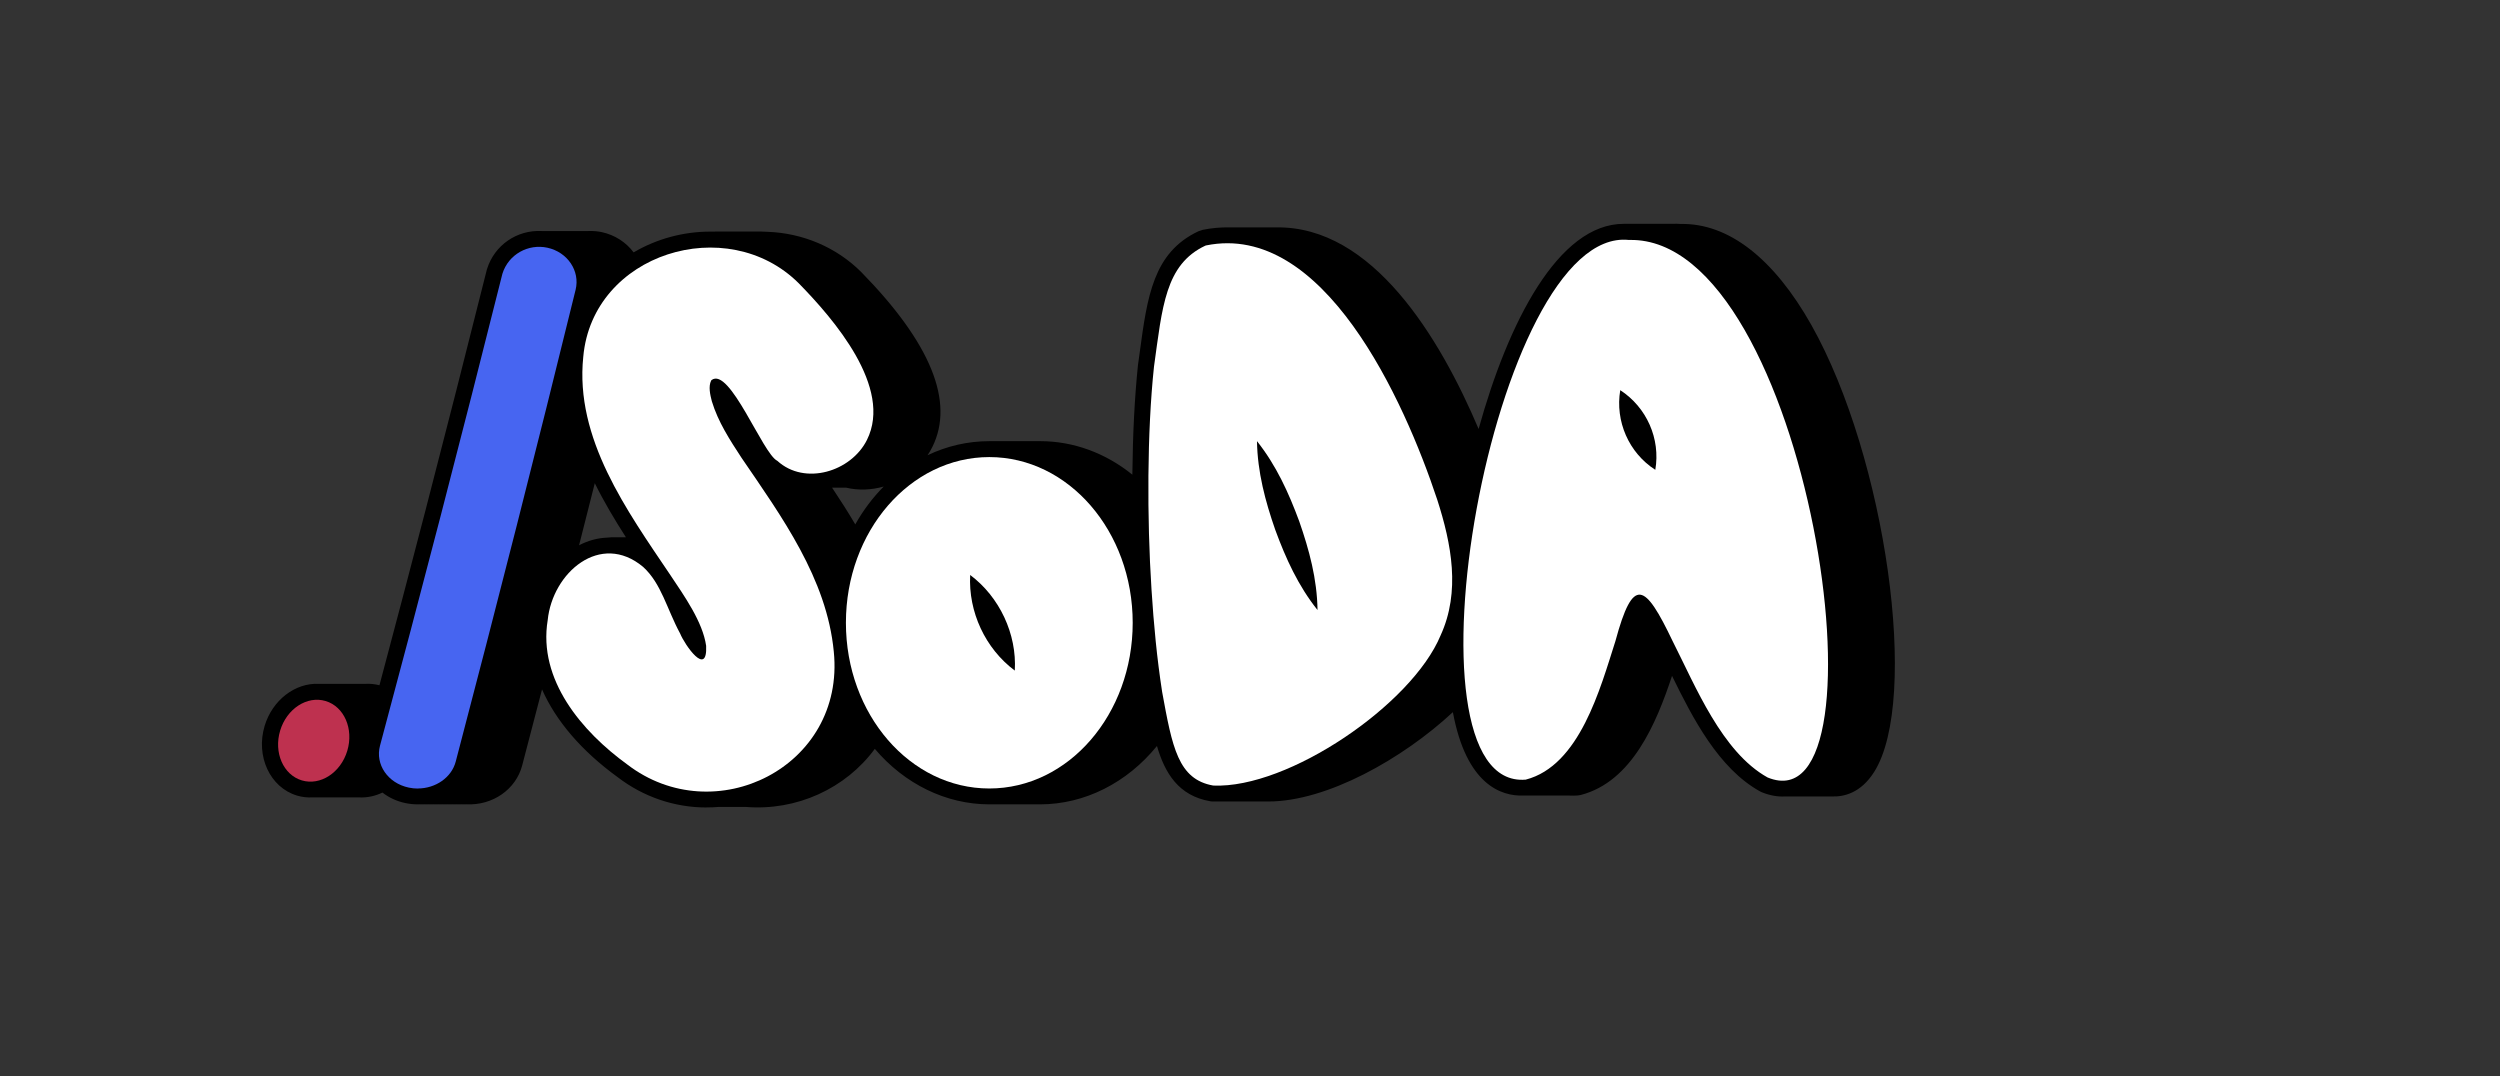<?xml version="1.0" encoding="UTF-8"?>
<svg id="Layer_7" data-name="Layer 7" xmlns="http://www.w3.org/2000/svg" viewBox="0 0 392.27 168.87">
  <rect x="0" y="0" width="392.27" height="168.87" fill="#333333" stroke="none"/>
  <defs>
    <style>
      .cls-1 {
        fill: #000;
      }

      .cls-1, .cls-2, .cls-3, .cls-4 {
        stroke-width: 0px;
      }

      .cls-2 {
        fill: #be314f;
      }

      .cls-3 {
        fill: #4765f1;
      }

      .cls-4 {
        fill: #fff;
      }
    </style>
  </defs>
  <g>
    <path class="cls-1" d="M263.71,37.65h-.14c-.41-.04-.81-.04-1.21-.02-.24,0-.49-.01-.73,0-.24,0-.49-.01-.73,0-.24,0-.49-.01-.73,0-.24,0-.49-.01-.73,0-.24,0-.49-.01-.73,0-.24,0-.49-.01-.73,0-.24,0-.49-.01-.73,0-.24,0-.49-.01-.73,0-.24,0-.49-.01-.73,0-.24,0-.49-.01-.73,0-9.76-.39-18.27,18.13-22.54,37.96-5.4-15.12-16.56-37.74-32.3-37.41-.24,0-.48,0-.73,0-.24,0-.48,0-.73,0-.24,0-.48,0-.73,0-.24,0-.48,0-.73,0-.24,0-.48,0-.73,0-.24,0-.48,0-.73,0-.24,0-.48,0-.73,0-.24,0-.48,0-.73,0-.24,0-.48,0-.73,0-.24,0-.49,0-.73,0-1.22-.03-2.46.07-3.73.32l-.12.04c-6.29,2.96-6.74,9.58-8.05,18.99-.73,6.85-.97,15.08-.85,23.14-4.12-5.49-10.2-8.96-16.99-8.96-.12,0-.24,0-.36.01-.12,0-.24-.01-.36-.01s-.24,0-.36.01c-.12,0-.24-.01-.36-.01s-.24,0-.36.01c-.12,0-.24-.01-.36-.01s-.24,0-.36.01c-.12,0-.24-.01-.36-.01s-.24,0-.36.01c-.12,0-.24-.01-.36-.01s-.24,0-.36.01c-.12,0-.24-.01-.36-.01s-.24,0-.36.01c-.12,0-.24-.01-.36-.01s-.24,0-.36.01c-.12,0-.24-.01-.36-.01s-.24,0-.36.01c-.12,0-.24-.01-.36-.01s-.24,0-.36.01c-.12,0-.24-.01-.36-.01s-.24,0-.36.01c-.12,0-.24-.01-.36-.01-9.41,0-17.46,6.67-20.82,16.15-2.39-4.78-5.43-9.28-8.42-13.66,1.22.19,2.49.12,3.71-.2.18,0,.35,0,.53,0,.24,0,.49.01.73,0,.24,0,.49.01.73,0,.24,0,.49.01.73,0,.23,0,.45.01.68,0,4.1,1.13,9-1.07,10.95-4.98,4.1-8.23-5.22-18.99-10.71-24.59-3.66-3.64-8.37-5.4-13.1-5.57-.6-.04-1.2-.05-1.79-.04-.24,0-.48,0-.73,0-.24,0-.48,0-.73,0-.24,0-.48,0-.73,0-.24,0-.48,0-.73,0-.24,0-.48,0-.73,0-.24,0-.48,0-.73,0-.24,0-.48,0-.73,0-.24,0-.48,0-.73,0-.39,0-.77,0-1.16.01-4.72,0-9.41,1.6-13.07,4.49-.38-2.13-2.1-3.95-4.49-4.47-.54-.12-1.07-.14-1.61-.11-.24-.02-.49-.01-.73,0-.24-.02-.49-.01-.73,0-.24-.02-.49-.01-.73,0-.24-.02-.49-.01-.73,0-.24-.02-.49-.01-.73,0-.24-.02-.49-.01-.73,0-.24-.02-.49-.01-.73,0-.24-.02-.49-.01-.73,0-.24-.02-.49-.01-.73,0-.24-.02-.49-.01-.73,0-2.7-.19-5.32,1.42-6.18,4.19-3.16,12.64-6.39,25.28-9.67,37.92-2.63,10.13-5.3,20.25-8,30.38-.57-.58-1.26-1.02-2.06-1.26-.57-.17-1.15-.23-1.73-.18-.24-.02-.49-.02-.73,0-.24-.02-.49-.02-.73,0-.24-.02-.49-.02-.73,0-.24-.02-.49-.02-.73,0-.24-.02-.49-.02-.73,0-.24-.02-.49-.02-.73,0-.24-.02-.49-.02-.73,0-.24-.02-.49-.02-.73,0-.24-.02-.49-.02-.73,0-.24-.02-.49-.02-.73,0-2.61-.2-5.22,1.78-6.13,4.83-1.03,3.44.49,6.93,3.4,7.81.57.17,1.15.23,1.73.18.24.02.49.02.73,0,.24.02.49.02.73,0,.24.02.49.02.73,0,.24.02.49.02.73,0,.24.02.49.02.73,0,.24.02.49.02.73,0,.24.02.49.02.73,0,.24.02.49.02.73,0,.24.02.49.02.73,0,.24.02.49.02.73,0,1.43.11,2.87-.44,4.02-1.47.82,1.18,2.13,2.07,3.76,2.42.47.1.94.15,1.4.15.1,0,.2-.02.29-.02.14,0,.29.02.43.02.1,0,.2-.02.29-.02.14,0,.29.02.43.02.1,0,.2-.02.29-.02.14,0,.29.02.43.02.1,0,.2-.02.29-.02.14,0,.29.02.43.02.1,0,.2-.02.29-.02.14,0,.29.02.43.02.1,0,.2-.02.29-.02.14,0,.29.02.43.02.1,0,.2-.02.29-.02.14,0,.29.02.43.02.1,0,.2-.02.29-.02.14,0,.29.02.43.02.1,0,.2-.02.29-.02.14,0,.29.02.43.02.1,0,.2-.02.29-.02.14,0,.29.02.43.02.1,0,.2-.02.29-.02.14,0,.29.02.43.02,2.78,0,5.3-1.7,5.96-4.23,4.54-17.25,8.96-34.5,13.28-51.74,2.06,6.79,6.09,13.11,10.08,19.04-.1,0-.2,0-.3,0-.24-.01-.49-.01-.73,0-.24-.01-.49-.01-.73,0-.24-.01-.49-.01-.73,0-.24-.01-.49-.01-.73,0-.24-.01-.49-.01-.73,0-.24-.01-.49-.01-.73,0-.24-.01-.49-.01-.73,0-.24-.01-.49-.01-.73,0-.44-.02-.88,0-1.31.06-4.8.1-8.94,5.02-9.49,10.44-1.54,9.39,5.39,17.52,12.48,22.66,4.37,3.35,9.43,4.6,14.24,4.17.03,0,.06,0,.08,0,.24,0,.49,0,.73,0,.24,0,.49,0,.73,0,.24,0,.49,0,.73,0,.24,0,.49,0,.73,0,.24,0,.49,0,.73,0,.22,0,.43,0,.65,0,8.22.73,16.4-3.62,20-11.1,4.09,6.49,10.71,10.71,18.2,10.71.12,0,.24,0,.36-.01.12,0,.24.01.36.01s.24,0,.36-.01c.12,0,.24.01.36.01s.24,0,.36-.01c.12,0,.24.01.36.01s.24,0,.36-.01c.12,0,.24.01.36.01s.24,0,.36-.01c.12,0,.24.01.36.01s.24,0,.36-.01c.12,0,.24.01.36.01s.24,0,.36-.01c.12,0,.24.01.36.01s.24,0,.36-.01c.12,0,.24.01.36.01s.24,0,.36-.01c.12,0,.24.01.36.01s.24,0,.36-.01c.12,0,.24.01.36.01s.24,0,.36-.01c.12,0,.24.01.36.01,8.35,0,15.62-5.25,19.51-13.05,1.39,7.39,2.57,11.7,7.63,12.59.39.02.8.02,1.2,0,.24,0,.48,0,.73,0,.24,0,.48,0,.73,0,.24,0,.48,0,.73,0,.24,0,.48,0,.73,0,.24,0,.48,0,.73,0,.24,0,.48,0,.73,0,.24,0,.48,0,.73,0,.24,0,.48,0,.73,0,.24,0,.48,0,.73,0,.24,0,.48,0,.73,0,9.47.12,23.48-8.2,30.97-17.01.74,9.67,3.61,16.31,9.27,16.08.24.02.48.01.73,0,.24.02.48.01.73,0,.24.02.48.01.73,0,.24.02.48.01.73,0,.24.02.48.01.73,0,.24.02.48.01.73,0,.24.02.48.01.73,0,.24.02.48.01.73,0,.24.02.48.01.73,0,.24.02.48.01.73,0,.34.02.68.02,1.04,0,8.47-2.19,11.7-14.34,14.07-21.73.12-.45.24-.87.36-1.28.2.41.41.84.63,1.3,3.59,7.07,7.72,17.38,14.89,21.37.99.41,1.9.56,2.73.49.25.02.49.02.73,0,.25.02.49.02.73,0,.25.02.49.02.73,0,.25.02.49.02.73,0,.25.02.49.02.73,0,.25.02.49.02.73,0,.25.02.49.02.73,0,.25.02.49.02.73,0,.25.02.49.02.73,0,.25.02.49.02.73,0,16.94,1.19,3.44-85.33-23.64-84.83Z"/>
    <path class="cls-1" d="M110.84,126.7c-5.01,0-9.9-1.66-13.94-4.77-5.66-4.11-9.69-8.84-11.85-13.76-1.04,4.01-2.09,8-3.12,11.95-.97,3.71-4.61,6.31-8.79,6.08-.22.02-.48.01-.73,0-.22.02-.48.01-.73,0-.22.02-.48.01-.73,0-.22.02-.48.01-.73,0-.22.02-.48.01-.73,0-.22.02-.48.01-.73,0-.22.02-.48.01-.73,0-.22.02-.48.01-.73,0-.22.02-.48.01-.73,0-.22.02-.48.01-.73,0-.1,0-.2.01-.31.01-.64,0-1.29-.07-1.92-.2-1.34-.28-2.57-.85-3.6-1.65-1.16.56-2.41.82-3.66.76-.24.01-.49.01-.73,0-.24.01-.49.01-.73,0-.24.01-.48.01-.73,0-.24.01-.49.01-.73,0-.24.01-.48.01-.73,0-.24.01-.49.01-.73,0-.24.01-.48.01-.73,0-.24.01-.49.01-.73,0-.24.01-.48.01-.73,0-.24.01-.49.01-.73,0-.83.04-1.66-.05-2.45-.29-4.23-1.27-6.5-6.17-5.08-10.92,1.21-4.04,4.78-6.8,8.53-6.61.24-.01.49-.01.73,0,.24-.01.48-.01.73,0,.24-.01.48-.01.73,0,.24-.01.48-.01.73,0,.24-.01.48-.01.73,0,.24-.01.48-.01.73,0,.24-.01.48-.01.73,0,.24-.01.48-.01.73,0,.24-.01.49-.01.73,0,.24-.01.48-.01.73,0,.75-.04,1.48.04,2.19.22,2.61-9.79,4.96-18.74,7.18-27.28,3.26-12.57,6.51-25.33,9.66-37.9l.04-.13c1.16-3.73,4.68-6.17,8.59-5.96.24,0,.48,0,.72,0,.24,0,.48,0,.73,0,.24,0,.48,0,.73,0,.24,0,.48,0,.73,0,.24,0,.48,0,.73,0,.24,0,.48,0,.73,0,.24,0,.48,0,.73,0,.24,0,.48,0,.73,0,.24,0,.49,0,.73,0,.24,0,.48,0,.73,0,.77-.03,1.47.03,2.12.17,2.07.45,3.82,1.6,5,3.18,3.59-2.11,7.76-3.26,12.03-3.26.34-.01.78-.02,1.21-.01.18,0,.45,0,.72,0,.18,0,.46,0,.73,0,.18,0,.45,0,.73,0,.18,0,.46,0,.73,0,.19,0,.46,0,.73,0,.18,0,.46,0,.73,0,.18,0,.46,0,.73,0,.18,0,.46,0,.73,0,.64-.01,1.3,0,1.92.04,5.57.2,10.82,2.43,14.7,6.29,10.95,11.17,14.7,20.41,11.18,27.48-.22.45-.47.88-.75,1.29,3.01-1.44,6.3-2.21,9.71-2.21.1,0,.21,0,.31,0h.11c.2,0,.41,0,.61,0h.11c.2,0,.41,0,.61,0h.11c.21,0,.41,0,.62,0h.11c.2,0,.41,0,.61,0h.11c.21,0,.41,0,.61,0h.11c.2,0,.41,0,.61,0h.11c.21,0,.41,0,.62,0h.11c.21,0,.41,0,.61,0h.11c.21,0,.41,0,.61,0h.11c.21,0,.41,0,.62,0h.11c.1,0,.2,0,.31,0,5.24,0,10.28,1.87,14.47,5.26.06-6.34.36-12.2.88-17.2l.28-2.02c1.18-8.74,2.12-15.64,9.2-18.97l.69-.23c1.37-.28,2.78-.41,4.23-.38.25,0,.49,0,.73,0,.24,0,.49,0,.73,0,.24,0,.49,0,.73,0,.24,0,.49,0,.73,0,.24,0,.49,0,.73,0,.24,0,.49,0,.73,0,.24,0,.49,0,.73,0,.25,0,.49,0,.73,0,.24,0,.49,0,.73,0,.24,0,.49,0,.73,0,15.09-.24,25.67,17.29,31.75,31.63,4.64-16.75,12.51-32.19,22.77-32.19.1,0,.2,0,.3,0,.24,0,.49,0,.73,0,.24-.01.48,0,.73,0,.24,0,.48,0,.73,0,.24,0,.49,0,.73,0,.24-.01.48,0,.73,0,.24,0,.49,0,.73,0,.24,0,.49,0,.73,0,.24,0,.49,0,.73,0,.24-.01.48,0,.73,0,.24,0,.48,0,.72,0,.48-.02.92-.02,1.35.02,7.47-.14,14.59,5.36,20.51,15.87,11.69,20.77,17.02,58.78,9.84,70.12-2.09,3.3-4.74,3.92-6.68,3.84-.24.01-.48.01-.73,0-.23.01-.47.01-.73,0-.23.01-.47.01-.73,0-.23.01-.47.01-.73,0-.23.01-.47.01-.73,0-.23.01-.47.01-.73,0-.23.01-.47.01-.73,0-.23.01-.47.01-.73,0-.23.01-.47.01-.73,0-.23.01-.47.01-.73,0-1.18.07-2.43-.16-3.69-.68l-.26-.13c-6.46-3.59-10.53-11.45-13.78-18.11-2.46,7.43-6.27,16.6-14.33,18.69l-.42.07c-.42.04-.84.04-1.28.02-.24,0-.48,0-.72,0-.24,0-.49.01-.73,0-.25,0-.49,0-.73,0-.25,0-.49.01-.73,0-.25,0-.49.01-.73,0-.24,0-.49.01-.73,0-.25,0-.49,0-.73,0-.25,0-.49.01-.73,0-.25,0-.49.01-.73,0-.25,0-.49.01-.73,0-3.46.12-8.95-1.67-11.07-13.09-7.87,7.32-19.77,14.02-28.95,14.02-.06,0-.12,0-.18,0-.23,0-.46,0-.69,0-.24,0-.48,0-.73,0-.24,0-.48,0-.73,0-.23,0-.48,0-.73,0-.24,0-.48,0-.73,0-.24,0-.48,0-.73,0-.23,0-.48,0-.73,0-.24,0-.48,0-.73,0-.24,0-.48,0-.73,0-.24,0-.48,0-.73,0-.46.01-.92.01-1.38,0l-.32-.04c-4.96-.87-7.09-4.4-8.34-8.67-4.68,5.76-11.32,9.16-18.36,9.16-.1,0-.2,0-.3,0h-.1s-.02,0-.02,0c-.2,0-.4,0-.6,0h-.1s-.02,0-.02,0c-.2,0-.4,0-.6,0h-.1s-.02,0-.02,0c-.2,0-.4,0-.6,0h-.1s-.02,0-.02,0c-.2,0-.4,0-.6,0h-.1s-.02,0-.02,0c-.2,0-.4,0-.6,0h-.1s-.02,0-.02,0c-.2,0-.4,0-.6,0h-.1s-.02,0-.02,0c-.2,0-.4,0-.6,0h-.1s-.02,0-.02,0c-.2,0-.4,0-.6,0h-.1s-.02,0-.02,0c-.2,0-.4,0-.6,0h-.1s-.02,0-.02,0c-.2,0-.4,0-.6,0h-.1s-.02,0-.02,0c-.1,0-.2,0-.3,0-6.82,0-13.32-3.2-17.99-8.71-4.56,6.21-12.27,9.78-20.29,9.11-.17,0-.35,0-.52,0-.25,0-.52,0-.79,0-.19,0-.46,0-.73,0-.19,0-.46,0-.73,0-.19,0-.46,0-.73,0-.17,0-.41,0-.65,0-.65.06-1.3.08-1.95.08ZM96.38,89.28c-.2,0-.41.01-.6.04l-.29.02c-3.38.07-6.62,3.83-7.06,8.19l-.02.15c-1.58,9.6,7.51,17.34,11.48,20.23,3.7,2.84,8.02,4.11,12.55,3.7h.34c.22-.01.43,0,.65-.01.3,0,.51,0,.73,0,.3,0,.51,0,.73,0,.3,0,.51,0,.73,0,.3,0,.51,0,.73,0h.04s.11,0,.11,0c.17,0,.33,0,.5,0h.13s.13,0,.13,0c7.39.65,14.42-3.24,17.53-9.7l1.96-4.07,2.41,3.82c3.77,5.98,9.78,9.54,16.08,9.54h.32s.4,0,.4,0h.32s.4,0,.4,0h.32s.4,0,.4,0h.32s.4,0,.4,0h.32s.4,0,.4,0h.32s.4,0,.4,0h.32s.4,0,.4,0h.32s.4,0,.4,0h.32s.4,0,.4,0h.32s.4,0,.4,0h.32s.4,0,.4,0c7.07,0,13.69-4.47,17.27-11.67l3.32-6.67,1.37,7.32c1.47,7.84,2.56,9.99,5.45,10.56.28,0,.56,0,.85,0h.11c.27,0,.45,0,.62,0h.11c.27,0,.44,0,.62,0h.11c.27,0,.44,0,.62,0h.11c.27,0,.44,0,.62,0h.11c.27,0,.44,0,.62,0h.11c.27,0,.44,0,.62,0h.11c.27,0,.44,0,.62,0h.11c.27,0,.44,0,.62,0h.11c.27,0,.44,0,.62,0h.11c.27,0,.44,0,.62,0h.28c8.23,0,21.39-7.34,28.87-16.13l3.94-4.62.46,6.06c.32,4.16,1.59,13.77,6.52,13.77.05,0,.1,0,.16,0h.13s.13,0,.13,0c.15,0,.3,0,.46,0h.13s.13,0,.13,0c.15,0,.31,0,.46,0h.13s.13,0,.13,0c.15,0,.31,0,.46,0h.13s.13,0,.13,0c.15,0,.31,0,.46,0h.13s.13,0,.13,0c.15,0,.3,0,.46,0h.13s.13,0,.13,0c.15,0,.31,0,.46,0h.13s.13,0,.13,0c.15,0,.31,0,.46,0h.13s.13,0,.13,0c.15,0,.3,0,.46,0h.13s.13,0,.13,0c.15,0,.3,0,.46,0h.13s.13,0,.13,0c.15,0,.31,0,.46,0h.13s.13,0,.13,0c.16,0,.31.01.46,0,6.38-1.85,9.5-11.77,11.58-18.37l.5-1.59c.12-.45.24-.87.36-1.27l1.79-6.16,2.85,5.75c.21.42.42.86.65,1.33.5.98,1.04,2.09,1.6,3.23,3.01,6.19,6.75,13.87,12.12,16.95.53.2,1.02.29,1.43.25l.19-.02h.19c.11.02.23.03.33.02l.2-.02h.2c.11.02.23.03.33.02l.2-.02h.2c.12.02.23.03.33.02l.2-.02h.2c.11.02.22.02.33.02l.2-.02h.2c.11.02.23.03.33.02l.2-.02h.2c.11.02.23.03.33.02l.2-.02h.2c.11.02.22.02.33.02l.2-.02h.2c.11.02.23.03.33.02l.2-.02h.2c.11.02.23.03.33.02l.2-.02h.2c.12.02.23.03.33.02l.2-.02h.2c.38.04,1.28.1,2.29-1.5,5.69-8.99,1.41-44.77-9.98-65-3.43-6.09-8.96-13.32-15.9-13.32-.06,0-.12,0-.19,0h-.44c-.23-.04-.49-.04-.81-.02h-.12s-.12,0-.12,0c-.16,0-.32-.01-.48,0h-.12s-.12,0-.12,0c-.16,0-.32-.01-.49,0h-.12s-.12,0-.12,0c-.16,0-.32-.01-.49,0h-.12s-.12,0-.12,0c-.16,0-.32-.01-.49,0h-.12s-.12,0-.12,0c-.16,0-.32-.01-.48,0h-.12s-.12,0-.12,0c-.16,0-.32-.01-.49,0h-.12s-.12,0-.12,0c-.16,0-.32-.01-.49,0h-.12s-.12,0-.12,0c-.16,0-.32-.01-.48,0h-.12s-.12,0-.12,0c-.16,0-.32-.01-.49,0h-.12s-.12,0-.12,0c-.16,0-.32-.01-.49,0h-.12s-.12,0-.12,0c-7-.31-15.45,14.85-20,35.99l-1.85,8.58-2.95-8.26c-3.85-10.79-14.41-35.75-29.6-35.75-.1,0-.19,0-.29,0h-.06s-.06,0-.06,0c-.2,0-.4,0-.61,0h-.06s-.06,0-.06,0c-.2,0-.4,0-.61,0h-.06s-.06,0-.06,0c-.2,0-.4,0-.61,0h-.06s-.06,0-.06,0c-.2,0-.41,0-.61,0h-.06s-.06,0-.06,0c-.2,0-.4,0-.61,0h-.06s-.06,0-.06,0c-.2,0-.4,0-.61,0h-.06s-.06,0-.06,0c-.2,0-.41,0-.61,0h-.06s-.06,0-.06,0c-.2,0-.4,0-.61,0h-.06s-.06,0-.06,0c-.2,0-.4,0-.61,0h-.06s-.06,0-.06,0c-.2,0-.41,0-.61,0h-.06s-.06,0-.06,0c-1.01-.02-1.98.05-2.94.23-4.23,2.12-4.99,6.41-6.16,15.01l-.27,1.96c-.67,6.33-.96,14.23-.83,22.76l.12,7.69-4.62-6.15c-3.8-5.06-9.27-7.97-14.99-7.97h-.32s-.4,0-.4,0h-.32s-.4,0-.4,0h-.32s-.4,0-.4,0h-.32s-.4,0-.4,0h-.32s-.4,0-.4,0h-.32s-.4,0-.4,0h-.32s-.4,0-.4,0h-.32s-.4,0-.4,0h-.32s-.4,0-.4,0h-.32s-.4,0-.4,0h-.32s-.4,0-.4,0c-8.1,0-15.35,5.68-18.47,14.48l-1.96,5.54-2.63-5.25c-2.25-4.49-5.07-8.71-8.25-13.36l-3.27-4.78,5.72.89c.87.14,1.8.09,2.69-.15l.32-.08h.33c.18,0,.3,0,.42,0h.08s.08,0,.08,0c.19,0,.38,0,.57,0h.08s.08,0,.08,0c.19,0,.38,0,.57,0h.08s.08,0,.08,0c.19,0,.38,0,.56,0h.08s.08,0,.08,0c.2,0,.36.01.52,0l.39-.02.37.1c2.96.82,6.65-.87,8.05-3.68,2.43-4.89-1.11-12.4-10.26-21.73-3.8-3.78-8.3-4.71-11.41-4.82-.56-.04-1.08-.05-1.66-.04-.3,0-.51,0-.72,0-.3,0-.51,0-.73,0-.3,0-.52,0-.73,0-.3,0-.51,0-.73,0-.3,0-.51,0-.73,0-.31,0-.52,0-.73,0-.31,0-.52,0-.73,0-.3,0-.51,0-.73,0-.44,0-.78,0-1.12.01-4.31,0-8.4,1.41-11.61,3.95l-3.27,2.59-.74-4.11c-.22-1.21-1.23-2.18-2.57-2.47-.26-.06-.56-.07-.95-.05h-.15s-.15,0-.15,0c-.15-.01-.29,0-.44,0h-.15s-.15,0-.15,0c-.15-.01-.29,0-.44,0h-.15s-.15,0-.15,0c-.15-.01-.29,0-.44,0h-.15s-.15,0-.15,0c-.15-.01-.29,0-.44,0h-.15s-.15,0-.15,0c-.15-.01-.29,0-.44,0h-.15s-.15,0-.15,0c-.15-.01-.29,0-.44,0h-.15s-.15,0-.15,0c-.15-.01-.29,0-.44,0h-.15s-.15,0-.15,0c-.15-.01-.29,0-.44,0h-.15s-.15,0-.15,0c-.15-.01-.29,0-.44,0h-.15s-.15,0-.15,0c-.15-.01-.29,0-.44,0h-.15s-.15,0-.15,0c-1.63-.12-3.1.87-3.6,2.38-3.15,12.56-6.39,25.3-9.65,37.87-2.45,9.44-5.07,19.38-8.01,30.4l-1.13,4.25-3.07-3.15c-.29-.3-.62-.51-.99-.62-.26-.08-.53-.11-.82-.08h-.19s-.19,0-.19,0c-.12,0-.23,0-.35,0h-.19s-.19,0-.19,0c-.11,0-.23,0-.35,0h-.19s-.19,0-.19,0c-.12,0-.23,0-.35,0h-.19s-.19,0-.19,0c-.12,0-.23,0-.35,0h-.19s-.19,0-.19,0c-.12,0-.23,0-.35,0h-.19s-.19,0-.19,0c-.12,0-.23,0-.35,0h-.19s-.19,0-.19,0c-.12,0-.23,0-.35,0h-.19s-.19,0-.19,0c-.12,0-.23,0-.35,0h-.19s-.19,0-.19,0c-.12,0-.23,0-.35,0h-.19s-.19,0-.19,0c-.12,0-.23,0-.35,0h-.19s-.19,0-.19,0c-1.49-.11-3,1.2-3.55,3.05-.62,2.08.17,4.23,1.72,4.69.26.08.53.1.82.08h.19s.19,0,.19,0c.12,0,.23,0,.35,0h.19s.19,0,.19,0c.11,0,.23,0,.35,0h.19s.19,0,.19,0c.12,0,.23,0,.35,0h.19s.19,0,.19,0c.11,0,.23,0,.35,0h.19s.19,0,.19,0c.12,0,.23,0,.35,0h.19s.19,0,.19,0c.11,0,.23,0,.35,0h.19s.19,0,.19,0c.12,0,.23,0,.35,0h.19s.19,0,.19,0c.12,0,.23,0,.35,0h.19s.19,0,.19,0c.11,0,.23,0,.35,0h.19s.19,0,.19,0c.12,0,.23,0,.35,0h.19s.19,0,.19,0c.74.06,1.5-.25,2.17-.84l2.1-1.87,1.61,2.31c.49.7,1.28,1.2,2.22,1.4.27.06.55.09.82.09.1,0,.18-.02.26-.02h.13s.24.01.24.01c.04,0,.07,0,.11,0,.09,0,.17-.01.25-.02h.13s.24,0,.24,0c.04,0,.07,0,.11,0,.09,0,.17-.01.25-.02h.13s.24.01.24.01c.04,0,.07,0,.11,0,.09,0,.17-.01.25-.02h.13s.24.01.24.01c.04,0,.07,0,.11,0,.09,0,.17-.01.25-.02h.13s.24.01.24.01c.04,0,.07,0,.11,0,.09,0,.17-.01.25-.02h.13s.24.01.24.01c.04,0,.07,0,.11,0,.09,0,.17-.01.25-.02h.13s.24.01.24.01c.04,0,.07,0,.11,0,.09,0,.17-.01.25-.02h.13s.24.01.24.01c.04,0,.07,0,.11,0,.09,0,.17-.01.25-.02h.13s.24.01.24.01c.04,0,.07,0,.11,0,.09,0,.17-.01.25-.02h.13s.24.01.24.01c.04,0,.07,0,.11,0,.09,0,.17-.01.25-.02h.13s.24.01.24.01c1.77.11,3.33-.94,3.71-2.36,4.41-16.78,8.88-34.18,13.27-51.72l2.2-8.76,2.62,8.64c1.97,6.49,5.9,12.63,9.76,18.37l2.59,3.85-4.97.05h-.13c-.16-.02-.31-.01-.47,0h-.13s-.13,0-.13,0c-.16,0-.31,0-.47,0h-.13s-.13,0-.13,0c-.16,0-.31,0-.47,0h-.13s-.13,0-.13,0c-.16,0-.31,0-.47,0h-.13s-.13,0-.13,0c-.16,0-.31,0-.47,0h-.13s-.13,0-.13,0c-.16,0-.31,0-.47,0h-.13s-.13,0-.13,0c-.16,0-.31,0-.47,0h-.13s-.13,0-.13,0c-.16,0-.31,0-.47,0h-.13s-.13,0-.13,0c-.08,0-.16,0-.23,0ZM93.33,75.81c-.82,3.26-1.65,6.51-2.47,9.75,1.37-.72,2.85-1.14,4.37-1.2.5-.06,1-.08,1.5-.06.24,0,.48,0,.73,0,.24,0,.49,0,.73,0h.02c-1.75-2.73-3.44-5.55-4.88-8.48ZM130.56,76.52c1.29,1.94,2.51,3.84,3.64,5.76,1.25-2.23,2.76-4.22,4.46-5.94-1.91.55-3.95.64-5.89.18-.12,0-.24,0-.37,0-.24,0-.48,0-.72,0-.24,0-.48,0-.73,0-.13,0-.27,0-.4,0Z"/>
  </g>
  <path class="cls-4" d="M111.58,59.73c-.45.91-.15,2.22.11,3.22.98,3.25,2.83,6.08,4.66,8.88,6.28,9.21,13.39,18.94,14.48,30.43,1.82,18.09-18.71,28.21-32.41,17.69-7.09-5.14-14.03-13.27-12.48-22.66.75-7.44,8.27-13.94,14.97-8.34,2.88,2.63,3.7,6.56,5.81,10.46.74,1.81,4.29,6.91,4.08,1.93-.53-3.75-3.43-7.83-5.61-11.1-6.82-10.12-15.01-21.42-13.67-34.26,1.45-16.26,22.58-22.72,33.8-11.54,5.49,5.6,14.81,16.37,10.71,24.59-2.48,4.98-9.76,7.21-14.06,3.28-2.3-1.1-7.48-14.86-10.33-12.67l-.05.08Z"/>
  <path class="cls-4" d="M155.23,71.72c-12.43,0-22.5,11.64-22.5,26s10.07,26,22.5,26,22.5-11.64,22.5-26-10.07-26-22.5-26ZM159.23,105.22c-4.64-3.46-7.31-9.23-7-15,4.6,3.44,7.34,9.26,7,15Z"/>
  <path class="cls-4" d="M225.52,78.42c-5.24-15.8-17.9-43.66-36.28-39.91l-.12.04c-6.29,2.96-6.74,9.58-8.05,18.99-1.09,10.28-1.11,23.7-.39,34.95.35,5.49.85,10.78,1.67,16.08,1.59,8.68,2.5,13.72,8.02,14.69,11.79.51,31.19-12.74,35.67-23.56,3.15-6.87,1.71-14.34-.52-21.28ZM200.1,83.14c-1.57-4.51-2.79-9.06-2.87-13.92,3.03,3.81,4.97,8.1,6.63,12.58,1.57,4.51,2.8,9.05,2.87,13.92-3.03-3.8-4.98-8.09-6.63-12.58Z"/>
  <path class="cls-4" d="M255.71,37.65h-.14c-21.31-2.22-36.95,86.44-16.17,84.68,8.47-2.19,11.7-14.34,14.07-21.73,2.79-10.34,4.63-9.1,8.99.02,3.59,7.07,7.72,17.38,14.89,21.37,19.92,8.2,6.44-84.86-21.64-84.34ZM259.73,73.72c-4.16-2.67-6.32-7.63-5.5-12.5,4.14,2.69,6.34,7.63,5.5,12.5Z"/>
  <path class="cls-3" d="M65.54,123.73c-.46,0-.93-.05-1.4-.15-3.29-.69-5.3-3.64-4.51-6.59,3.23-12.04,6.4-24.07,9.53-36.11,3.28-12.64,6.5-25.28,9.67-37.92.95-3.07,4.07-4.74,7.06-4.09,3.16.69,5.15,3.64,4.43,6.59-6.05,24.68-12.32,49.35-18.81,74.03-.66,2.53-3.18,4.23-5.96,4.23Z"/>
  <ellipse class="cls-2" cx="49.23" cy="116.22" rx="6.5" ry="5.5" transform="translate(-76.24 129.98) rotate(-73.3)"/>
</svg>